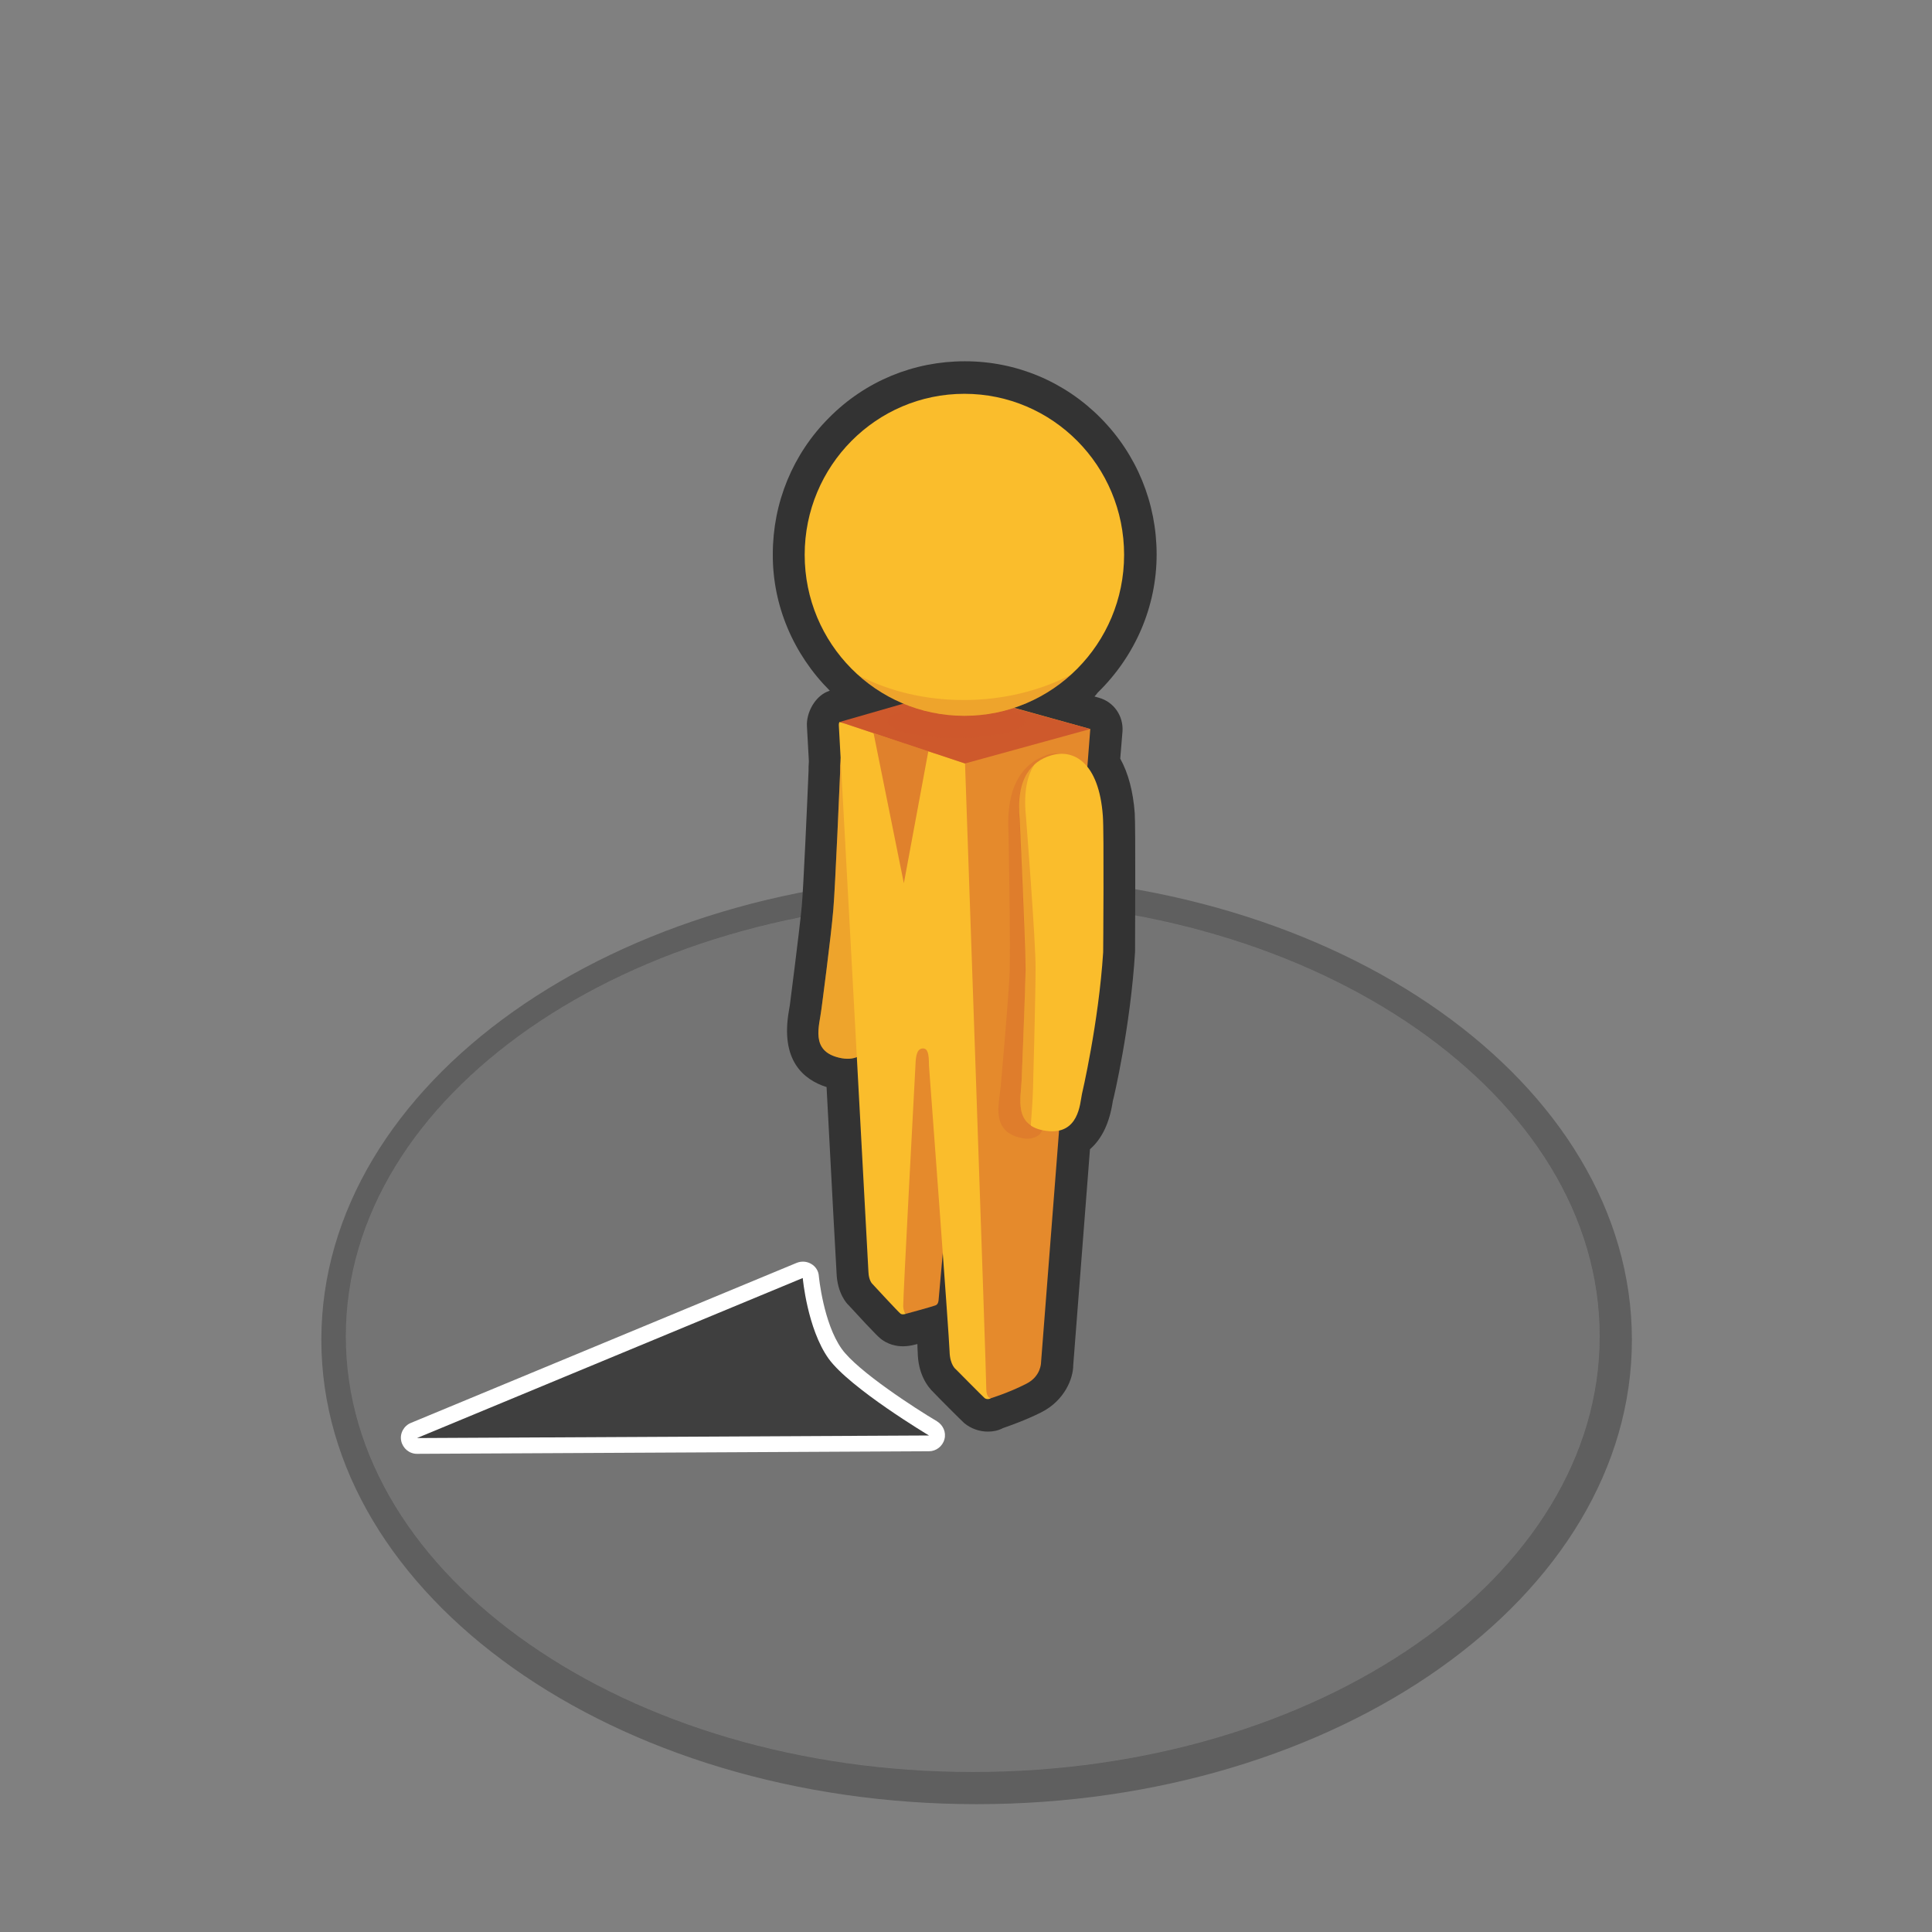 <svg xmlns="http://www.w3.org/2000/svg" width="60px" height="60px" viewBox="0 0 60 60">
  <rect x="0" y="0" width="60" height="60" fill="#808080" stroke="none"/>
  <g>
    <path opacity="0.3" fill="#111111" enable-background="new    " d="M30.33,27.19c-11.24,0-20.35,6.46-20.35,14.42
      s9.11,14.42,20.35,14.42s20.35-6.46,20.35-14.42C50.68,33.64,41.57,27.19,30.33,27.19z M30.21,55.03
      c-10.75,0-19.47-6.06-19.47-13.53s8.72-13.53,19.47-13.53s19.47,6.06,19.47,13.53S40.96,55.03,30.21,55.03z"/>
    <ellipse opacity="0.1" fill="#111111" enable-background="new    " cx="30.21" cy="41.5" rx="19.47" ry="13.53"/>
  </g>
  <g>
    <path fill="#FFFFFF" d="M12.95,45.15c-0.24,0-0.44-0.17-0.49-0.4c-0.05-0.23,0.08-0.47,0.3-0.56l11.98-4.97
      c0.15-0.06,0.31-0.05,0.45,0.03s0.23,0.22,0.24,0.38c0,0.01,0.14,1.46,0.71,2.26c0.49,0.69,2.3,1.86,2.96,2.25
      c0.19,0.12,0.29,0.34,0.23,0.56c-0.06,0.22-0.26,0.37-0.48,0.37L12.95,45.15L12.95,45.15z M24.54,40.39l-9.04,3.75l11.68-0.06
      c-0.71-0.5-1.49-1.11-1.85-1.61C24.88,41.85,24.65,40.98,24.54,40.39z"/>
    <path fill="#3F3F3F" d="M28.85,44.58c0,0-2.46-1.47-3.12-2.39c-0.66-0.93-0.8-2.5-0.8-2.5l-11.98,4.97L28.85,44.58L28.85,44.58z"
      />
    <path fill="#333333" d="M30.68,44.46c-0.26,0-0.52-0.09-0.73-0.26c-0.08-0.07-0.83-0.82-0.95-0.95c-0.19-0.18-0.49-0.57-0.5-1.26
      c0-0.04-0.01-0.12-0.01-0.25c-0.05,0.01-0.08,0.02-0.08,0.02c-0.46,0.12-0.78,0-0.97-0.12c-0.12-0.08-0.17-0.11-1.08-1.1
      c-0.06-0.05-0.36-0.38-0.38-1.01c-0.01-0.16-0.15-2.69-0.31-5.77c-0.72-0.23-1.44-0.83-1.17-2.37l0.03-0.18
      c0-0.01,0.29-2.23,0.37-3.07c0.05-0.54,0.17-3.21,0.21-4.19c0-0.08,0-0.19,0.01-0.31l-0.06-1.09c-0.02-0.39,0.21-0.84,0.55-1.03
      c0.05-0.03,0.11-0.05,0.16-0.07c-1.13-1.13-1.78-2.65-1.77-4.24c0-1.6,0.62-3.11,1.75-4.24c1.12-1.13,2.62-1.75,4.21-1.75h0.01
      c1.59,0,3.09,0.63,4.21,1.76s1.74,2.64,1.74,4.24c0,1.61-0.66,3.15-1.83,4.29c-0.03,0.04-0.06,0.08-0.1,0.12l0.14,0.04
      c0.46,0.13,0.76,0.56,0.73,1.04l-0.07,0.85c0.25,0.45,0.4,1.02,0.45,1.69c0.03,0.47,0.01,3.67,0.01,4.31
      c-0.14,2.31-0.66,4.54-0.69,4.63c-0.1,0.68-0.34,1.18-0.71,1.5l-0.52,6.71c0,0.4-0.26,1.09-0.99,1.46
      c-0.5,0.25-0.99,0.42-1.19,0.49C31,44.43,30.84,44.46,30.68,44.46L30.68,44.46z M30.5,41.93c0.1,0.1,0.25,0.26,0.4,0.41
      c0.14-0.05,0.29-0.12,0.45-0.2l0.55-7.12c0.03-0.39,0.28-0.72,0.64-0.86c0.02-0.08,0.04-0.19,0.05-0.24
      c0-0.01,0.02-0.12,0.02-0.13c0.01-0.07,0.51-2.2,0.64-4.28c0.01-1.78,0.01-3.84,0-4.09c-0.04-0.6-0.19-0.86-0.27-0.96
      c-0.16-0.2-0.23-0.45-0.21-0.7l0.03-0.37l-1.61-0.45c-0.42-0.12-0.72-0.5-0.73-0.94s0.27-0.84,0.69-0.97l0.15-0.04
      c0.05-0.01,0.1-0.03,0.14-0.05c0.05-0.02,0.1-0.05,0.15-0.08l0.13-0.07c0.17-0.08,0.28-0.14,0.38-0.2
      c0.07-0.04,0.12-0.08,0.17-0.12l0.22-0.17c0.02-0.03,0.05-0.05,0.07-0.07c0.88-0.78,1.36-1.84,1.37-2.99
      c0-1.07-0.41-2.07-1.16-2.83c-0.75-0.75-1.74-1.17-2.79-1.17c-1.06,0-2.05,0.41-2.79,1.17c-0.75,0.75-1.16,1.76-1.16,2.83
      c0,1.16,0.51,2.26,1.41,3.03c0.03,0.02,0.06,0.05,0.08,0.08l0.08,0.06c0.13,0.1,0.2,0.15,0.27,0.2c0.1,0.06,0.21,0.12,0.32,0.17
      l0.19,0.1c0.03,0.02,0.07,0.04,0.1,0.05c0.39,0.16,0.64,0.55,0.62,0.98c-0.02,0.42-0.31,0.79-0.72,0.91l-1.25,0.36l0.02,0.44v0.13
      c-0.01,0.08-0.01,0.16-0.01,0.25c-0.01,0.2-0.15,3.65-0.22,4.35c-0.08,0.85-0.38,3.12-0.38,3.12c-0.01,0.08-0.03,0.18-0.04,0.28
      c0,0.02-0.01,0.04-0.01,0.06c0.24-0.03,0.49,0.02,0.71,0.16c0.27,0.17,0.44,0.49,0.45,0.81c0.23,4.28,0.33,6.11,0.36,6.57
      c0.07,0.08,0.16,0.17,0.25,0.27l0.07-0.82c0.05-0.52,0.48-0.91,1-0.91h0.01c0.52,0,0.95,0.41,0.99,0.93
      C30.43,40.79,30.49,41.69,30.5,41.93L30.5,41.93z M27.77,39.13l0.1,0.1L27.77,39.13z"/>
    <path fill="#FABD2C" d="M25.51,31.34c-0.06,0.52-0.36,1.3,0.56,1.51s1.03-0.7,1.1-0.95c0,0,0.65-1.97,0.95-3.96
      c0,0,0.33-3.44,0.33-3.85c0.02-1.52-0.66-1.99-1.35-1.84c-0.5,0.11-1.03,0.5-1.01,1.75c0,0-0.15,3.56-0.21,4.24
      C25.81,29.09,25.51,31.34,25.51,31.34L25.51,31.34z"/>
    <path opacity="0.25" fill="#CE592C" enable-background="new    " d="M25.51,31.34c-0.06,0.52-0.36,1.3,0.56,1.51
      s1.03-0.7,1.1-0.95c0,0,0.65-1.97,0.95-3.96c0,0,0.33-3.44,0.33-3.85c0.02-1.52-0.66-1.99-1.35-1.84c-0.5,0.11-1.03,0.5-1.01,1.75
      c0,0-0.15,3.56-0.21,4.24C25.81,29.09,25.51,31.34,25.51,31.34L25.51,31.34z"/>
    <path fill="#E58A2C" d="M33.86,22.64l-4.31-1.2c0,0-3.41,1.02-3.43,1.02l0.98,17.31l1.04,1.03c0,0,0.81-0.22,0.91-0.26
      c0.1-0.03,0.1-0.18,0.1-0.18l0.15-1.68l0.7,4.1l0.72,0.66c0,0,0.6-0.18,1.16-0.47c0.45-0.23,0.45-0.65,0.45-0.65L33.86,22.64z"/>
    <path fill="#FABD2C" d="M29.97,23.71l-3.89-1.29c0,0-0.03,0.01-0.03,0.09c0.08,1.5,0.91,16.72,0.92,16.99s0.12,0.37,0.12,0.37
      s0.82,0.89,0.88,0.93s0.17,0,0.17,0s-0.08-0.04-0.09-0.23s0.38-7.48,0.38-7.48c0.01-0.37,0.07-0.52,0.23-0.53
      c0.15,0,0.19,0.15,0.19,0.53c0,0,0.63,8.45,0.64,8.88s0.2,0.56,0.2,0.56s0.82,0.83,0.89,0.89c0.08,0.06,0.19,0.01,0.19,0.01
      s-0.14-0.01-0.14-0.3C30.64,42.94,29.97,23.71,29.97,23.71L29.97,23.71z"/>
    <path fill="#CE592C" d="M26.08,22.42l3.89,1.29l3.89-1.07l-4.37-1.2"/>
    <ellipse opacity="0.5" fill="#CE592C" enable-background="new    " cx="29.7" cy="22.4" rx="2.13" ry="0.52"/>
    <path opacity="0.25" fill="#CE592C" enable-background="new    " d="M33.97,25.66c-0.04-1.67-0.72-2.46-1.44-2.22
      c-0.81,0.27-1.29,1.03-1.21,2.4c0,0,0.07,3.73,0.03,4.48c-0.05,0.93-0.27,3.4-0.27,3.4c-0.05,0.57-0.33,1.44,0.68,1.63
      c0.22,0.04,0.39-0.01,0.53-0.12l0.28-0.43c0,0,0.97-2.72,1.21-4.91C33.78,29.87,33.98,26.11,33.97,25.66L33.97,25.66z"/>
    <path fill="#FABD2C" d="M31.73,33.53c-0.02,0.57-0.27,1.45,0.76,1.59c1.02,0.14,1.05-0.86,1.11-1.14c0,0,0.52-2.21,0.66-4.41
      c0,0,0.03-3.78-0.01-4.23c-0.12-1.66-0.91-2.11-1.64-1.87c-0.53,0.17-1.08,0.65-0.94,2.01c0,0,0.18,3.89,0.18,4.64
      C31.83,31.05,31.73,33.53,31.73,33.53L31.73,33.53z"/>
    <path opacity="0.3" fill="#CE592C" enable-background="new    " d="M32.08,33.84c0,0,0.08-2.81,0.08-3.77
      c0.01-0.79-0.3-4.73-0.3-4.73c-0.08-0.79,0.06-1.31,0.29-1.63c-0.34,0.28-0.59,0.82-0.49,1.79c0,0,0.18,3.89,0.18,4.64
      c-0.01,0.93-0.11,3.41-0.11,3.41c-0.02,0.45-0.17,1.1,0.28,1.42C32.03,34.69,32.07,34.22,32.08,33.84L32.08,33.84z"/>
    <ellipse fill="#FABD2C" cx="29.95" cy="17.23" rx="4.96" ry="5"/>
    <path opacity="0.25" fill="#CE592C" enable-background="new    " d="M29.93,21.74c-1.19,0-2.3-0.27-3.24-0.75
      c0.87,0.77,2.01,1.24,3.26,1.24c1.28,0,2.44-0.49,3.32-1.28C32.31,21.45,31.16,21.74,29.93,21.74L29.93,21.74z"/>
    <path opacity="0.6" fill="#CE592C" enable-background="new    " d="M27.13,22.77l0.94,4.66l0.76-4.1"/>
  </g>
</svg>
